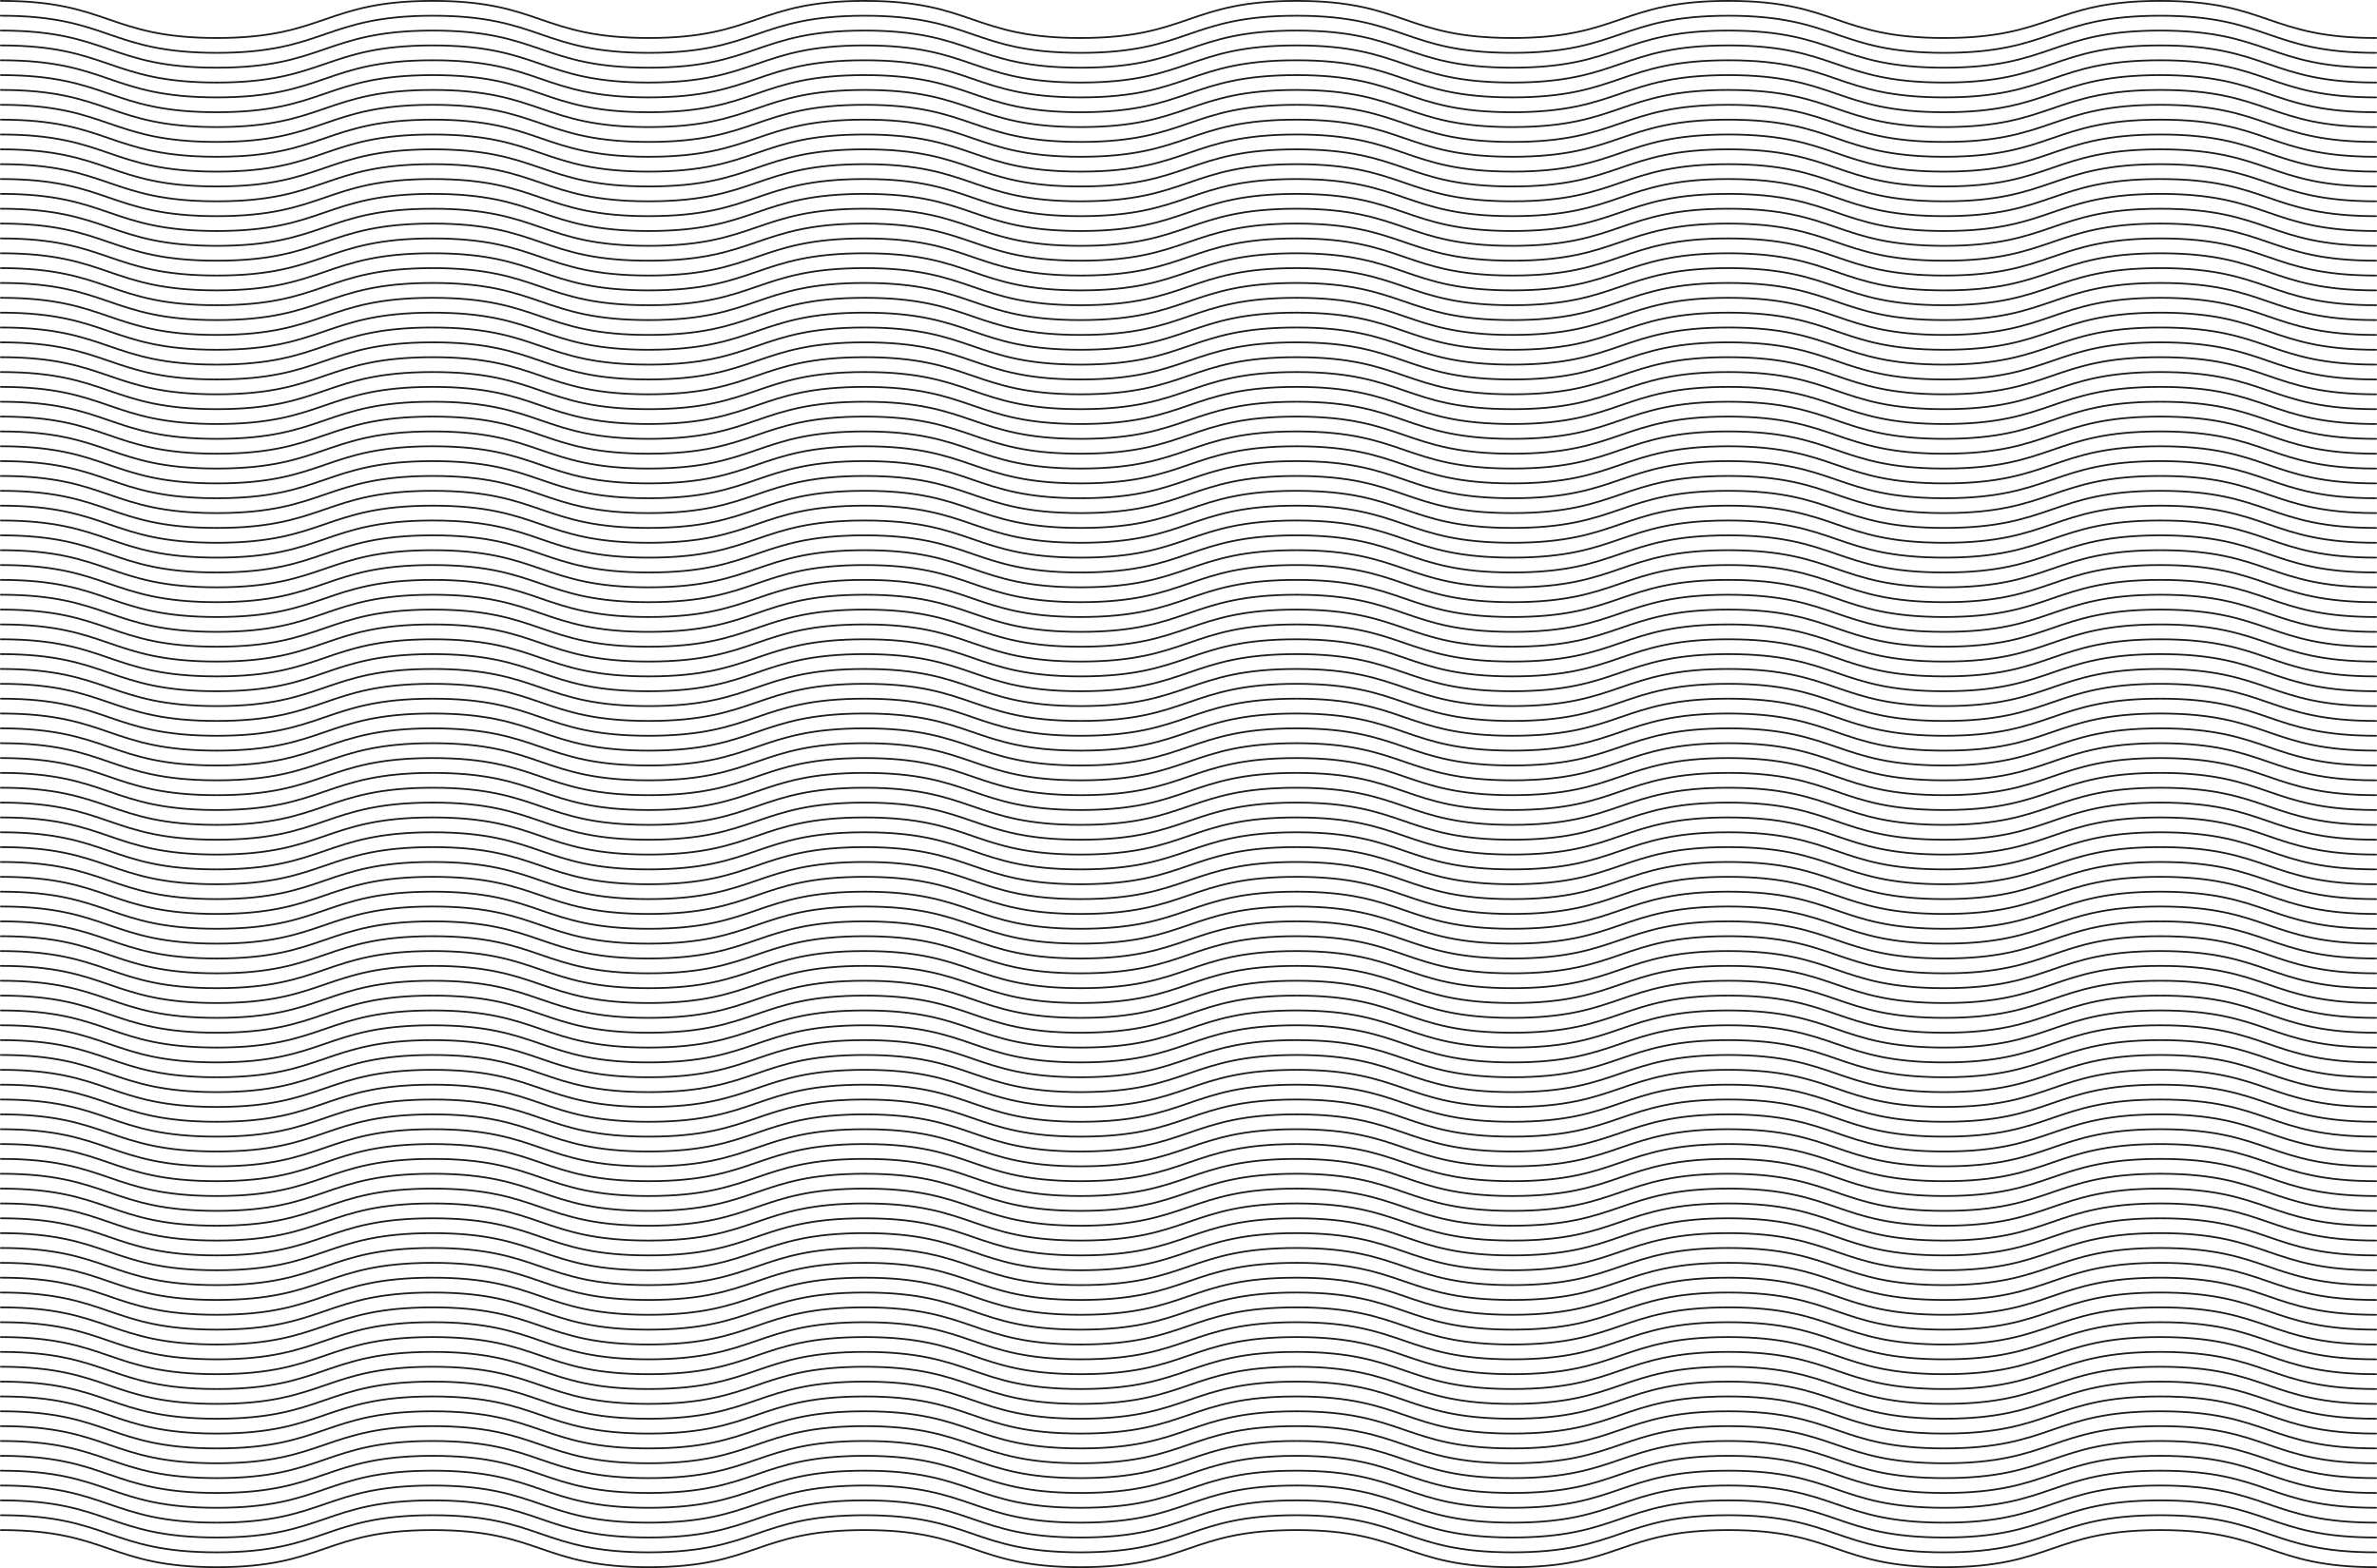 <svg xmlns="http://www.w3.org/2000/svg" viewBox="0 0 1921.42 1267.42"><defs><style>.cls-1{fill:none;stroke:#1d1d1b;stroke-linecap:round;stroke-miterlimit:10;stroke-width:1.42px;}</style></defs><g id="Layer_2" data-name="Layer 2"><g id="Layer_1-2" data-name="Layer 1"><path class="cls-1" d="M.71,1236.71c87.27,0,87.27,30,174.54,30s87.27-30,174.55-30,87.27,30,174.54,30,87.27-30,174.54-30,87.28,30,174.55,30,87.27-30,174.54-30,87.27,30,174.54,30,87.28-30,174.55-30,87.27,30,174.54,30,87.28-30,174.56-30,87.27,30,174.55,30"/><path class="cls-1" d="M.71,1224.71c87.27,0,87.27,30,174.54,30s87.27-30,174.55-30,87.27,30,174.54,30,87.27-30,174.54-30,87.28,30,174.55,30,87.27-30,174.54-30,87.27,30,174.54,30,87.28-30,174.55-30,87.27,30,174.54,30,87.28-30,174.56-30,87.27,30,174.55,30"/><path class="cls-1" d="M.71,1212.71c87.27,0,87.27,30,174.54,30s87.27-30,174.55-30,87.27,30,174.54,30,87.27-30,174.54-30,87.28,30,174.55,30,87.27-30,174.54-30,87.27,30,174.54,30,87.28-30,174.55-30,87.27,30,174.54,30,87.28-30,174.56-30,87.27,30,174.55,30"/><path class="cls-1" d="M.71,1200.71c87.27,0,87.27,30,174.54,30s87.27-30,174.55-30,87.27,30,174.54,30,87.27-30,174.54-30,87.28,30,174.55,30,87.27-30,174.54-30,87.27,30,174.54,30,87.28-30,174.55-30,87.27,30,174.54,30,87.28-30,174.56-30,87.27,30,174.55,30"/><path class="cls-1" d="M.71,1188.71c87.27,0,87.27,30,174.54,30s87.27-30,174.55-30,87.27,30,174.54,30,87.27-30,174.54-30,87.28,30,174.55,30,87.27-30,174.54-30,87.27,30,174.54,30,87.28-30,174.55-30,87.27,30,174.54,30,87.28-30,174.56-30,87.27,30,174.55,30"/><path class="cls-1" d="M.71,1176.71c87.27,0,87.27,30,174.54,30s87.27-30,174.55-30,87.27,30,174.54,30,87.27-30,174.54-30,87.28,30,174.55,30,87.27-30,174.54-30,87.27,30,174.54,30,87.28-30,174.55-30,87.27,30,174.54,30,87.28-30,174.56-30,87.27,30,174.55,30"/><path class="cls-1" d="M.71,1164.71c87.27,0,87.27,30,174.54,30s87.27-30,174.55-30,87.27,30,174.54,30,87.27-30,174.54-30,87.28,30,174.55,30,87.27-30,174.54-30,87.27,30,174.54,30,87.28-30,174.55-30,87.27,30,174.54,30,87.28-30,174.56-30,87.27,30,174.55,30"/><path class="cls-1" d="M.71,1152.71c87.27,0,87.27,30,174.54,30s87.27-30,174.55-30,87.27,30,174.54,30,87.27-30,174.54-30,87.28,30,174.55,30,87.27-30,174.54-30,87.27,30,174.54,30,87.28-30,174.55-30,87.27,30,174.54,30,87.28-30,174.56-30,87.27,30,174.55,30"/><path class="cls-1" d="M.71,1140.71c87.27,0,87.27,30,174.54,30s87.27-30,174.55-30,87.27,30,174.54,30,87.27-30,174.54-30,87.28,30,174.55,30,87.27-30,174.54-30,87.27,30,174.54,30,87.28-30,174.55-30,87.27,30,174.54,30,87.28-30,174.56-30,87.27,30,174.55,30"/><path class="cls-1" d="M.71,1128.71c87.27,0,87.27,30,174.54,30s87.27-30,174.55-30,87.27,30,174.54,30,87.27-30,174.54-30,87.28,30,174.55,30,87.27-30,174.54-30,87.27,30,174.54,30,87.28-30,174.55-30,87.27,30,174.54,30,87.28-30,174.56-30,87.27,30,174.55,30"/><path class="cls-1" d="M.71,1116.71c87.27,0,87.27,30,174.54,30s87.27-30,174.55-30,87.27,30,174.54,30,87.27-30,174.54-30,87.28,30,174.55,30,87.27-30,174.54-30,87.27,30,174.54,30,87.28-30,174.55-30,87.27,30,174.54,30,87.28-30,174.56-30,87.27,30,174.55,30"/><path class="cls-1" d="M.71,1104.71c87.27,0,87.27,30,174.54,30s87.27-30,174.55-30,87.27,30,174.54,30,87.27-30,174.54-30,87.28,30,174.55,30,87.27-30,174.54-30,87.27,30,174.54,30,87.28-30,174.55-30,87.27,30,174.54,30,87.28-30,174.56-30,87.27,30,174.55,30"/><path class="cls-1" d="M.71,1092.71c87.27,0,87.27,30,174.54,30s87.27-30,174.55-30,87.27,30,174.54,30,87.27-30,174.54-30,87.28,30,174.55,30,87.27-30,174.54-30,87.27,30,174.54,30,87.28-30,174.55-30,87.27,30,174.54,30,87.28-30,174.56-30,87.27,30,174.55,30"/><path class="cls-1" d="M.71,1080.71c87.27,0,87.27,30,174.54,30s87.27-30,174.55-30,87.27,30,174.54,30,87.27-30,174.54-30,87.28,30,174.55,30,87.27-30,174.54-30,87.27,30,174.54,30,87.28-30,174.55-30,87.27,30,174.54,30,87.28-30,174.56-30,87.27,30,174.55,30"/><path class="cls-1" d="M.71,1068.71c87.27,0,87.27,30,174.54,30s87.27-30,174.55-30,87.27,30,174.54,30,87.27-30,174.54-30,87.28,30,174.55,30,87.27-30,174.54-30,87.27,30,174.54,30,87.28-30,174.55-30,87.27,30,174.54,30,87.28-30,174.56-30,87.27,30,174.55,30"/><path class="cls-1" d="M.71,1056.71c87.27,0,87.27,30,174.54,30s87.27-30,174.55-30,87.27,30,174.54,30,87.27-30,174.54-30,87.28,30,174.55,30,87.27-30,174.54-30,87.27,30,174.54,30,87.28-30,174.55-30,87.27,30,174.54,30,87.28-30,174.56-30,87.27,30,174.55,30"/><path class="cls-1" d="M.71,1044.71c87.27,0,87.27,30,174.54,30s87.27-30,174.55-30,87.27,30,174.54,30,87.27-30,174.54-30,87.28,30,174.55,30,87.27-30,174.54-30,87.27,30,174.54,30,87.28-30,174.55-30,87.27,30,174.54,30,87.28-30,174.56-30,87.27,30,174.55,30"/><path class="cls-1" d="M.71,1032.71c87.27,0,87.27,30,174.54,30s87.27-30,174.55-30,87.27,30,174.54,30,87.27-30,174.54-30,87.28,30,174.55,30,87.27-30,174.54-30,87.27,30,174.54,30,87.28-30,174.55-30,87.27,30,174.54,30,87.28-30,174.56-30,87.27,30,174.55,30"/><path class="cls-1" d="M.71,1020.71c87.27,0,87.27,30,174.54,30s87.27-30,174.55-30,87.27,30,174.54,30,87.27-30,174.54-30,87.28,30,174.55,30,87.27-30,174.54-30,87.27,30,174.54,30,87.28-30,174.55-30,87.27,30,174.54,30,87.28-30,174.56-30,87.27,30,174.55,30"/><path class="cls-1" d="M.71,1008.71c87.27,0,87.27,30,174.54,30s87.27-30,174.55-30,87.27,30,174.54,30,87.27-30,174.54-30,87.28,30,174.55,30,87.27-30,174.54-30,87.27,30,174.54,30,87.28-30,174.55-30,87.27,30,174.54,30,87.28-30,174.56-30,87.27,30,174.55,30"/><path class="cls-1" d="M.71,996.71c87.27,0,87.27,30,174.54,30s87.27-30,174.55-30,87.27,30,174.54,30,87.27-30,174.54-30,87.28,30,174.55,30,87.27-30,174.54-30,87.27,30,174.54,30,87.28-30,174.55-30,87.27,30,174.54,30,87.28-30,174.56-30,87.27,30,174.55,30"/><path class="cls-1" d="M.71,984.71c87.27,0,87.27,30,174.54,30s87.27-30,174.55-30,87.27,30,174.54,30,87.27-30,174.54-30,87.28,30,174.55,30,87.27-30,174.54-30,87.27,30,174.54,30,87.28-30,174.55-30,87.27,30,174.54,30,87.28-30,174.56-30,87.27,30,174.55,30"/><path class="cls-1" d="M.71,972.71c87.27,0,87.27,30,174.54,30s87.27-30,174.55-30,87.27,30,174.54,30,87.27-30,174.54-30,87.28,30,174.55,30,87.27-30,174.54-30,87.27,30,174.54,30,87.28-30,174.55-30,87.27,30,174.54,30,87.28-30,174.56-30,87.27,30,174.55,30"/><path class="cls-1" d="M.71,960.71c87.27,0,87.27,30,174.54,30s87.27-30,174.55-30,87.27,30,174.54,30,87.27-30,174.54-30,87.28,30,174.55,30,87.27-30,174.54-30,87.27,30,174.54,30,87.28-30,174.55-30,87.27,30,174.54,30,87.28-30,174.56-30,87.27,30,174.55,30"/><path class="cls-1" d="M.71,948.71c87.27,0,87.27,30,174.54,30s87.27-30,174.55-30,87.27,30,174.54,30,87.27-30,174.54-30,87.28,30,174.55,30,87.27-30,174.54-30,87.27,30,174.54,30,87.28-30,174.55-30,87.27,30,174.54,30,87.28-30,174.56-30,87.27,30,174.55,30"/><path class="cls-1" d="M.71,936.71c87.27,0,87.27,30,174.54,30s87.27-30,174.55-30,87.27,30,174.54,30,87.27-30,174.54-30,87.28,30,174.55,30,87.27-30,174.54-30,87.27,30,174.54,30,87.28-30,174.55-30,87.27,30,174.54,30,87.28-30,174.56-30,87.27,30,174.55,30"/><path class="cls-1" d="M.71,924.71c87.27,0,87.27,30,174.54,30s87.27-30,174.55-30,87.27,30,174.54,30,87.27-30,174.54-30,87.28,30,174.55,30,87.27-30,174.54-30,87.27,30,174.54,30,87.28-30,174.55-30,87.27,30,174.54,30,87.28-30,174.56-30,87.27,30,174.55,30"/><path class="cls-1" d="M.71,912.71c87.27,0,87.27,30,174.54,30s87.27-30,174.55-30,87.27,30,174.54,30,87.27-30,174.54-30,87.28,30,174.55,30,87.27-30,174.54-30,87.27,30,174.54,30,87.28-30,174.55-30,87.27,30,174.54,30,87.28-30,174.56-30,87.27,30,174.55,30"/><path class="cls-1" d="M.71,900.71c87.27,0,87.27,30,174.54,30s87.27-30,174.55-30,87.27,30,174.54,30,87.27-30,174.54-30,87.28,30,174.55,30,87.27-30,174.54-30,87.27,30,174.54,30,87.28-30,174.55-30,87.27,30,174.54,30,87.28-30,174.56-30,87.27,30,174.55,30"/><path class="cls-1" d="M.71,888.71c87.27,0,87.27,30,174.54,30s87.27-30,174.55-30,87.27,30,174.54,30,87.27-30,174.54-30,87.28,30,174.55,30,87.27-30,174.54-30,87.27,30,174.54,30,87.28-30,174.55-30,87.27,30,174.54,30,87.28-30,174.56-30,87.27,30,174.55,30"/><path class="cls-1" d="M.71,876.71c87.27,0,87.27,30,174.54,30s87.27-30,174.55-30,87.27,30,174.54,30,87.27-30,174.54-30,87.28,30,174.55,30,87.27-30,174.54-30,87.27,30,174.54,30,87.28-30,174.55-30,87.27,30,174.54,30,87.28-30,174.56-30,87.27,30,174.55,30"/><path class="cls-1" d="M.71,864.71c87.27,0,87.27,30,174.54,30s87.27-30,174.55-30,87.27,30,174.54,30,87.27-30,174.54-30,87.28,30,174.55,30,87.27-30,174.54-30,87.27,30,174.54,30,87.28-30,174.55-30,87.27,30,174.54,30,87.28-30,174.56-30,87.27,30,174.55,30"/><path class="cls-1" d="M.71,852.71c87.27,0,87.27,30,174.54,30s87.27-30,174.55-30,87.27,30,174.54,30,87.27-30,174.54-30,87.28,30,174.55,30,87.27-30,174.54-30,87.27,30,174.54,30,87.28-30,174.55-30,87.27,30,174.54,30,87.28-30,174.56-30,87.27,30,174.55,30"/><path class="cls-1" d="M.71,840.71c87.27,0,87.27,30,174.54,30s87.27-30,174.55-30,87.27,30,174.54,30,87.27-30,174.54-30,87.28,30,174.55,30,87.27-30,174.54-30,87.27,30,174.54,30,87.28-30,174.55-30,87.27,30,174.54,30,87.28-30,174.56-30,87.27,30,174.55,30"/><path class="cls-1" d="M.71,828.71c87.27,0,87.27,30,174.54,30s87.27-30,174.55-30,87.27,30,174.54,30,87.27-30,174.54-30,87.28,30,174.55,30,87.27-30,174.54-30,87.27,30,174.54,30,87.28-30,174.55-30,87.27,30,174.54,30,87.28-30,174.56-30,87.27,30,174.55,30"/><path class="cls-1" d="M.71,816.71c87.27,0,87.27,30,174.54,30s87.27-30,174.55-30,87.27,30,174.54,30,87.27-30,174.54-30,87.28,30,174.55,30,87.27-30,174.54-30,87.27,30,174.54,30,87.28-30,174.55-30,87.27,30,174.54,30,87.28-30,174.56-30,87.27,30,174.55,30"/><path class="cls-1" d="M.71,804.71c87.27,0,87.27,30,174.54,30s87.27-30,174.55-30,87.27,30,174.54,30,87.27-30,174.54-30,87.28,30,174.55,30,87.27-30,174.54-30,87.27,30,174.54,30,87.28-30,174.55-30,87.27,30,174.54,30,87.28-30,174.56-30,87.27,30,174.55,30"/><path class="cls-1" d="M.71,792.71c87.27,0,87.27,30,174.54,30s87.27-30,174.55-30,87.27,30,174.54,30,87.27-30,174.54-30,87.28,30,174.55,30,87.27-30,174.54-30,87.27,30,174.54,30,87.28-30,174.55-30,87.27,30,174.54,30,87.28-30,174.56-30,87.27,30,174.55,30"/><path class="cls-1" d="M.71,780.71c87.27,0,87.27,30,174.54,30s87.27-30,174.55-30,87.27,30,174.54,30,87.27-30,174.54-30,87.28,30,174.55,30,87.27-30,174.54-30,87.27,30,174.54,30,87.28-30,174.55-30,87.27,30,174.54,30,87.28-30,174.56-30,87.27,30,174.55,30"/><path class="cls-1" d="M.71,768.71c87.27,0,87.27,30,174.54,30s87.27-30,174.55-30,87.27,30,174.54,30,87.27-30,174.54-30,87.28,30,174.55,30,87.27-30,174.54-30,87.27,30,174.54,30,87.28-30,174.55-30,87.27,30,174.54,30,87.28-30,174.56-30,87.27,30,174.55,30"/><path class="cls-1" d="M.71,756.71c87.27,0,87.27,30,174.54,30s87.27-30,174.55-30,87.27,30,174.54,30,87.27-30,174.54-30,87.28,30,174.55,30,87.27-30,174.54-30,87.27,30,174.54,30,87.28-30,174.55-30,87.27,30,174.54,30,87.28-30,174.56-30,87.27,30,174.55,30"/><path class="cls-1" d="M.71,744.71c87.27,0,87.27,30,174.54,30s87.27-30,174.55-30,87.27,30,174.54,30,87.27-30,174.54-30,87.28,30,174.55,30,87.27-30,174.54-30,87.27,30,174.54,30,87.28-30,174.55-30,87.27,30,174.54,30,87.28-30,174.56-30,87.27,30,174.55,30"/><path class="cls-1" d="M.71,732.71c87.27,0,87.27,30,174.54,30s87.27-30,174.55-30,87.27,30,174.54,30,87.27-30,174.54-30,87.28,30,174.55,30,87.27-30,174.54-30,87.27,30,174.54,30,87.28-30,174.55-30,87.27,30,174.54,30,87.28-30,174.56-30,87.27,30,174.55,30"/><path class="cls-1" d="M.71,720.71c87.27,0,87.27,30,174.54,30s87.27-30,174.55-30,87.27,30,174.54,30,87.27-30,174.54-30,87.28,30,174.55,30,87.27-30,174.54-30,87.27,30,174.54,30,87.28-30,174.55-30,87.27,30,174.54,30,87.28-30,174.56-30,87.27,30,174.55,30"/><path class="cls-1" d="M.71,708.71c87.27,0,87.27,30,174.54,30s87.27-30,174.55-30,87.27,30,174.54,30,87.27-30,174.54-30,87.28,30,174.55,30,87.27-30,174.54-30,87.27,30,174.54,30,87.28-30,174.55-30,87.27,30,174.54,30,87.28-30,174.56-30,87.27,30,174.55,30"/><path class="cls-1" d="M.71,696.71c87.27,0,87.27,30,174.54,30s87.27-30,174.55-30,87.27,30,174.54,30,87.27-30,174.54-30,87.28,30,174.55,30,87.27-30,174.54-30,87.27,30,174.54,30,87.28-30,174.55-30,87.27,30,174.54,30,87.28-30,174.56-30,87.27,30,174.55,30"/><path class="cls-1" d="M.71,684.71c87.27,0,87.27,30,174.54,30s87.27-30,174.55-30,87.27,30,174.54,30,87.27-30,174.54-30,87.28,30,174.55,30,87.27-30,174.54-30,87.27,30,174.54,30,87.28-30,174.55-30,87.27,30,174.54,30,87.28-30,174.56-30,87.27,30,174.55,30"/><path class="cls-1" d="M.71,672.71c87.27,0,87.27,30,174.54,30s87.27-30,174.55-30,87.27,30,174.54,30,87.27-30,174.54-30,87.28,30,174.55,30,87.27-30,174.54-30,87.27,30,174.54,30,87.28-30,174.55-30,87.27,30,174.54,30,87.28-30,174.56-30,87.27,30,174.55,30"/><path class="cls-1" d="M.71,660.71c87.27,0,87.27,30,174.54,30s87.27-30,174.55-30,87.27,30,174.54,30,87.27-30,174.54-30,87.28,30,174.55,30,87.27-30,174.54-30,87.27,30,174.54,30,87.28-30,174.55-30,87.27,30,174.54,30,87.28-30,174.56-30,87.27,30,174.55,30"/><path class="cls-1" d="M.71,648.71c87.27,0,87.27,30,174.54,30s87.27-30,174.55-30,87.27,30,174.54,30,87.27-30,174.54-30,87.28,30,174.55,30,87.27-30,174.54-30,87.27,30,174.54,30,87.28-30,174.55-30,87.27,30,174.54,30,87.28-30,174.56-30,87.27,30,174.55,30"/><path class="cls-1" d="M.71,636.71c87.27,0,87.27,30,174.54,30s87.27-30,174.55-30,87.27,30,174.54,30,87.27-30,174.54-30,87.28,30,174.55,30,87.27-30,174.54-30,87.27,30,174.54,30,87.28-30,174.55-30,87.27,30,174.54,30,87.28-30,174.56-30,87.27,30,174.55,30"/><path class="cls-1" d="M.71,624.71c87.27,0,87.27,30,174.54,30s87.27-30,174.55-30,87.27,30,174.54,30,87.27-30,174.54-30,87.28,30,174.55,30,87.27-30,174.54-30,87.27,30,174.54,30,87.28-30,174.55-30,87.27,30,174.54,30,87.28-30,174.56-30,87.27,30,174.55,30"/><path class="cls-1" d="M.71,612.71c87.27,0,87.27,30,174.54,30s87.27-30,174.55-30,87.27,30,174.54,30,87.27-30,174.54-30,87.28,30,174.55,30,87.27-30,174.54-30,87.27,30,174.54,30,87.28-30,174.55-30,87.27,30,174.54,30,87.28-30,174.56-30,87.27,30,174.55,30"/><path class="cls-1" d="M.71,600.71c87.27,0,87.27,30,174.54,30s87.27-30,174.55-30,87.27,30,174.54,30,87.27-30,174.54-30,87.28,30,174.55,30,87.27-30,174.54-30,87.27,30,174.54,30,87.28-30,174.55-30,87.27,30,174.54,30,87.28-30,174.56-30,87.27,30,174.55,30"/><path class="cls-1" d="M.71,588.71c87.27,0,87.27,30,174.54,30s87.27-30,174.55-30,87.27,30,174.54,30,87.27-30,174.54-30,87.28,30,174.55,30,87.27-30,174.54-30,87.27,30,174.54,30,87.28-30,174.55-30,87.27,30,174.54,30,87.28-30,174.56-30,87.27,30,174.55,30"/><path class="cls-1" d="M.71,576.71c87.27,0,87.27,30,174.54,30s87.27-30,174.55-30,87.27,30,174.54,30,87.27-30,174.54-30,87.28,30,174.55,30,87.27-30,174.54-30,87.27,30,174.54,30,87.28-30,174.55-30,87.27,30,174.54,30,87.28-30,174.56-30,87.27,30,174.55,30"/><path class="cls-1" d="M.71,564.71c87.27,0,87.27,30,174.54,30s87.27-30,174.55-30,87.27,30,174.54,30,87.27-30,174.54-30,87.28,30,174.55,30,87.27-30,174.54-30,87.27,30,174.54,30,87.28-30,174.55-30,87.27,30,174.54,30,87.28-30,174.56-30,87.27,30,174.55,30"/><path class="cls-1" d="M.71,552.71c87.27,0,87.27,30,174.54,30s87.27-30,174.55-30,87.27,30,174.54,30,87.27-30,174.54-30,87.28,30,174.55,30,87.27-30,174.54-30,87.27,30,174.54,30,87.28-30,174.55-30,87.27,30,174.54,30,87.28-30,174.56-30,87.27,30,174.55,30"/><path class="cls-1" d="M.71,540.71c87.27,0,87.27,30,174.54,30s87.27-30,174.55-30,87.27,30,174.54,30,87.27-30,174.54-30,87.28,30,174.55,30,87.27-30,174.54-30,87.27,30,174.54,30,87.28-30,174.55-30,87.27,30,174.54,30,87.28-30,174.56-30,87.27,30,174.55,30"/><path class="cls-1" d="M.71,528.71c87.27,0,87.27,30,174.54,30s87.27-30,174.55-30,87.27,30,174.54,30,87.27-30,174.54-30,87.28,30,174.55,30,87.27-30,174.54-30,87.27,30,174.54,30,87.28-30,174.55-30,87.27,30,174.54,30,87.28-30,174.56-30,87.27,30,174.55,30"/><path class="cls-1" d="M.71,516.71c87.27,0,87.27,30,174.54,30s87.27-30,174.55-30,87.27,30,174.54,30,87.27-30,174.54-30,87.28,30,174.55,30,87.27-30,174.54-30,87.27,30,174.54,30,87.28-30,174.55-30,87.27,30,174.54,30,87.28-30,174.56-30,87.27,30,174.55,30"/><path class="cls-1" d="M.71,504.71c87.27,0,87.27,30,174.54,30s87.27-30,174.55-30,87.27,30,174.54,30,87.27-30,174.54-30,87.28,30,174.55,30,87.27-30,174.54-30,87.27,30,174.54,30,87.28-30,174.55-30,87.27,30,174.54,30,87.28-30,174.56-30,87.27,30,174.55,30"/><path class="cls-1" d="M.71,492.71c87.27,0,87.27,30,174.54,30s87.27-30,174.55-30,87.27,30,174.54,30,87.27-30,174.54-30,87.28,30,174.55,30,87.27-30,174.54-30,87.27,30,174.54,30,87.28-30,174.55-30,87.27,30,174.54,30,87.28-30,174.56-30,87.27,30,174.55,30"/><path class="cls-1" d="M.71,480.71c87.27,0,87.27,30,174.54,30s87.27-30,174.55-30,87.27,30,174.54,30,87.27-30,174.54-30,87.28,30,174.55,30,87.27-30,174.54-30,87.27,30,174.54,30,87.28-30,174.55-30,87.27,30,174.54,30,87.28-30,174.56-30,87.27,30,174.55,30"/><path class="cls-1" d="M.71,468.71c87.27,0,87.27,30,174.54,30s87.27-30,174.55-30,87.27,30,174.54,30,87.27-30,174.54-30,87.28,30,174.55,30,87.27-30,174.54-30,87.27,30,174.54,30,87.28-30,174.55-30,87.27,30,174.54,30,87.28-30,174.56-30,87.27,30,174.55,30"/><path class="cls-1" d="M.71,456.71c87.27,0,87.27,30,174.54,30s87.27-30,174.55-30,87.27,30,174.54,30,87.27-30,174.54-30,87.28,30,174.55,30,87.27-30,174.54-30,87.27,30,174.54,30,87.28-30,174.55-30,87.27,30,174.54,30,87.28-30,174.56-30,87.27,30,174.55,30"/><path class="cls-1" d="M.71,444.71c87.27,0,87.27,30,174.54,30s87.27-30,174.55-30,87.27,30,174.54,30,87.27-30,174.54-30,87.28,30,174.55,30,87.27-30,174.54-30,87.27,30,174.54,30,87.28-30,174.55-30,87.27,30,174.54,30,87.28-30,174.56-30,87.27,30,174.55,30"/><path class="cls-1" d="M.71,432.71c87.27,0,87.27,30,174.54,30s87.27-30,174.55-30,87.27,30,174.54,30,87.27-30,174.54-30,87.28,30,174.55,30,87.27-30,174.54-30,87.27,30,174.54,30,87.28-30,174.55-30,87.27,30,174.54,30,87.28-30,174.56-30,87.27,30,174.55,30"/><path class="cls-1" d="M.71,420.71c87.27,0,87.27,30,174.54,30s87.27-30,174.55-30,87.27,30,174.54,30,87.27-30,174.54-30,87.28,30,174.55,30,87.27-30,174.54-30,87.27,30,174.54,30,87.28-30,174.55-30,87.27,30,174.54,30,87.28-30,174.56-30,87.27,30,174.55,30"/><path class="cls-1" d="M.71,408.71c87.27,0,87.27,30,174.54,30s87.27-30,174.55-30,87.27,30,174.54,30,87.27-30,174.54-30,87.28,30,174.55,30,87.27-30,174.54-30,87.27,30,174.54,30,87.28-30,174.55-30,87.27,30,174.54,30,87.28-30,174.56-30,87.27,30,174.55,30"/><path class="cls-1" d="M.71,396.71c87.27,0,87.27,30,174.54,30s87.27-30,174.55-30,87.27,30,174.54,30,87.27-30,174.54-30,87.28,30,174.55,30,87.27-30,174.54-30,87.27,30,174.54,30,87.28-30,174.55-30,87.27,30,174.54,30,87.28-30,174.56-30,87.27,30,174.55,30"/><path class="cls-1" d="M.71,384.71c87.27,0,87.27,30,174.54,30s87.27-30,174.55-30,87.27,30,174.54,30,87.27-30,174.54-30,87.28,30,174.55,30,87.27-30,174.54-30,87.27,30,174.54,30,87.28-30,174.55-30,87.27,30,174.54,30,87.28-30,174.56-30,87.27,30,174.55,30"/><path class="cls-1" d="M.71,372.71c87.27,0,87.27,30,174.54,30s87.27-30,174.55-30,87.27,30,174.54,30,87.27-30,174.54-30,87.28,30,174.55,30,87.27-30,174.54-30,87.27,30,174.54,30,87.28-30,174.55-30,87.27,30,174.54,30,87.28-30,174.56-30,87.27,30,174.55,30"/><path class="cls-1" d="M.71,360.71c87.27,0,87.27,30,174.54,30s87.27-30,174.55-30,87.27,30,174.54,30,87.27-30,174.54-30,87.28,30,174.55,30,87.27-30,174.54-30,87.27,30,174.54,30,87.28-30,174.55-30,87.27,30,174.54,30,87.28-30,174.56-30,87.27,30,174.55,30"/><path class="cls-1" d="M.71,348.71c87.27,0,87.27,30,174.54,30s87.27-30,174.55-30,87.27,30,174.54,30,87.27-30,174.54-30,87.28,30,174.55,30,87.27-30,174.54-30,87.27,30,174.54,30,87.28-30,174.55-30,87.27,30,174.54,30,87.28-30,174.56-30,87.27,30,174.55,30"/><path class="cls-1" d="M.71,336.71c87.27,0,87.27,30,174.54,30s87.27-30,174.55-30,87.27,30,174.54,30,87.27-30,174.54-30,87.28,30,174.55,30,87.27-30,174.54-30,87.27,30,174.54,30,87.28-30,174.55-30,87.27,30,174.54,30,87.28-30,174.56-30,87.27,30,174.55,30"/><path class="cls-1" d="M.71,324.71c87.27,0,87.27,30,174.54,30s87.27-30,174.55-30,87.27,30,174.54,30,87.27-30,174.54-30,87.28,30,174.55,30,87.27-30,174.54-30,87.27,30,174.54,30,87.28-30,174.55-30,87.27,30,174.54,30,87.28-30,174.56-30,87.27,30,174.55,30"/><path class="cls-1" d="M.71,312.71c87.27,0,87.27,30,174.54,30s87.27-30,174.55-30,87.27,30,174.54,30,87.27-30,174.54-30,87.28,30,174.55,30,87.27-30,174.54-30,87.27,30,174.54,30,87.28-30,174.55-30,87.27,30,174.54,30,87.28-30,174.56-30,87.27,30,174.55,30"/><path class="cls-1" d="M.71,300.71c87.27,0,87.27,30,174.54,30s87.27-30,174.55-30,87.27,30,174.54,30,87.27-30,174.54-30,87.28,30,174.55,30,87.27-30,174.54-30,87.27,30,174.54,30,87.28-30,174.55-30,87.27,30,174.54,30,87.28-30,174.56-30,87.27,30,174.55,30"/><path class="cls-1" d="M.71,288.71c87.27,0,87.27,30,174.54,30s87.27-30,174.55-30,87.27,30,174.54,30,87.27-30,174.54-30,87.28,30,174.55,30,87.27-30,174.54-30,87.27,30,174.54,30,87.28-30,174.55-30,87.27,30,174.54,30,87.28-30,174.56-30,87.27,30,174.55,30"/><path class="cls-1" d="M.71,276.71c87.27,0,87.27,30,174.54,30s87.27-30,174.55-30,87.27,30,174.54,30,87.27-30,174.54-30,87.28,30,174.55,30,87.27-30,174.54-30,87.27,30,174.54,30,87.28-30,174.55-30,87.27,30,174.54,30,87.28-30,174.56-30,87.27,30,174.55,30"/><path class="cls-1" d="M.71,264.71c87.27,0,87.27,30,174.54,30s87.27-30,174.55-30,87.27,30,174.54,30,87.27-30,174.54-30,87.28,30,174.55,30,87.27-30,174.54-30,87.27,30,174.54,30,87.28-30,174.55-30,87.27,30,174.54,30,87.28-30,174.56-30,87.27,30,174.55,30"/><path class="cls-1" d="M.71,252.71c87.27,0,87.27,30,174.54,30s87.27-30,174.55-30,87.27,30,174.54,30,87.27-30,174.54-30,87.28,30,174.55,30,87.27-30,174.54-30,87.27,30,174.54,30,87.28-30,174.55-30,87.27,30,174.54,30,87.28-30,174.56-30,87.27,30,174.55,30"/><path class="cls-1" d="M.71,240.71c87.27,0,87.27,30,174.54,30s87.27-30,174.55-30,87.27,30,174.54,30,87.27-30,174.54-30,87.28,30,174.55,30,87.27-30,174.54-30,87.27,30,174.54,30,87.28-30,174.55-30,87.27,30,174.54,30,87.28-30,174.56-30,87.27,30,174.55,30"/><path class="cls-1" d="M.71,228.71c87.27,0,87.27,30,174.54,30s87.27-30,174.55-30,87.27,30,174.54,30,87.27-30,174.54-30,87.28,30,174.55,30,87.27-30,174.54-30,87.27,30,174.54,30,87.28-30,174.55-30,87.27,30,174.54,30,87.28-30,174.56-30,87.27,30,174.55,30"/><path class="cls-1" d="M.71,216.71c87.27,0,87.27,30,174.54,30s87.27-30,174.55-30,87.27,30,174.54,30,87.27-30,174.54-30,87.28,30,174.55,30,87.27-30,174.54-30,87.27,30,174.54,30,87.28-30,174.55-30,87.27,30,174.54,30,87.28-30,174.56-30,87.27,30,174.55,30"/><path class="cls-1" d="M.71,204.71c87.27,0,87.27,30,174.54,30s87.27-30,174.55-30,87.27,30,174.54,30,87.27-30,174.54-30,87.28,30,174.55,30,87.27-30,174.54-30,87.27,30,174.54,30,87.28-30,174.55-30,87.27,30,174.54,30,87.28-30,174.56-30,87.27,30,174.55,30"/><path class="cls-1" d="M.71,192.71c87.27,0,87.27,30,174.54,30s87.27-30,174.55-30,87.27,30,174.54,30,87.27-30,174.54-30,87.28,30,174.55,30,87.27-30,174.54-30,87.27,30,174.54,30,87.28-30,174.55-30,87.27,30,174.54,30,87.28-30,174.56-30,87.27,30,174.55,30"/><path class="cls-1" d="M.71,180.71c87.27,0,87.27,30,174.54,30s87.27-30,174.55-30,87.27,30,174.54,30,87.27-30,174.54-30,87.28,30,174.55,30,87.27-30,174.54-30,87.27,30,174.54,30,87.28-30,174.55-30,87.27,30,174.54,30,87.28-30,174.56-30,87.27,30,174.55,30"/><path class="cls-1" d="M.71,168.71c87.27,0,87.27,30,174.54,30s87.27-30,174.55-30,87.27,30,174.54,30,87.27-30,174.54-30,87.28,30,174.55,30,87.27-30,174.54-30,87.27,30,174.54,30,87.28-30,174.55-30,87.27,30,174.54,30,87.28-30,174.56-30,87.27,30,174.55,30"/><path class="cls-1" d="M.71,156.71c87.27,0,87.27,30,174.54,30s87.27-30,174.55-30,87.27,30,174.54,30,87.27-30,174.54-30,87.28,30,174.55,30,87.27-30,174.54-30,87.27,30,174.54,30,87.28-30,174.55-30,87.27,30,174.54,30,87.28-30,174.56-30,87.27,30,174.55,30"/><path class="cls-1" d="M.71,144.71c87.27,0,87.27,30,174.54,30s87.27-30,174.55-30,87.27,30,174.54,30,87.27-30,174.54-30,87.28,30,174.55,30,87.27-30,174.54-30,87.27,30,174.54,30,87.28-30,174.55-30,87.27,30,174.54,30,87.28-30,174.56-30,87.27,30,174.55,30"/><path class="cls-1" d="M.71,132.71c87.27,0,87.27,30,174.54,30s87.27-30,174.55-30,87.27,30,174.54,30,87.27-30,174.54-30,87.28,30,174.55,30,87.27-30,174.54-30,87.27,30,174.54,30,87.28-30,174.55-30,87.27,30,174.54,30,87.28-30,174.56-30,87.27,30,174.55,30"/><path class="cls-1" d="M.71,120.71c87.27,0,87.27,30,174.54,30s87.27-30,174.55-30,87.27,30,174.54,30,87.27-30,174.54-30,87.28,30,174.55,30,87.27-30,174.54-30,87.27,30,174.54,30,87.28-30,174.55-30,87.27,30,174.54,30,87.28-30,174.56-30,87.27,30,174.55,30"/><path class="cls-1" d="M.71,108.71c87.27,0,87.27,30,174.54,30s87.27-30,174.55-30,87.27,30,174.54,30,87.27-30,174.54-30,87.28,30,174.55,30,87.27-30,174.54-30,87.27,30,174.54,30,87.28-30,174.55-30,87.27,30,174.54,30,87.28-30,174.56-30,87.27,30,174.55,30"/><path class="cls-1" d="M.71,96.71c87.27,0,87.27,30,174.54,30s87.27-30,174.55-30,87.27,30,174.54,30,87.27-30,174.54-30,87.28,30,174.55,30,87.27-30,174.54-30,87.27,30,174.54,30,87.28-30,174.55-30,87.27,30,174.54,30,87.28-30,174.56-30,87.27,30,174.55,30"/><path class="cls-1" d="M.71,84.71c87.27,0,87.27,30,174.54,30s87.27-30,174.55-30,87.27,30,174.54,30,87.27-30,174.54-30,87.28,30,174.55,30,87.27-30,174.54-30,87.27,30,174.54,30,87.28-30,174.55-30,87.27,30,174.54,30,87.28-30,174.56-30,87.27,30,174.55,30"/><path class="cls-1" d="M.71,72.71c87.27,0,87.27,30,174.54,30s87.27-30,174.55-30,87.27,30,174.54,30,87.27-30,174.54-30,87.28,30,174.55,30,87.27-30,174.54-30,87.27,30,174.54,30,87.28-30,174.55-30,87.27,30,174.54,30,87.28-30,174.56-30,87.27,30,174.55,30"/><path class="cls-1" d="M.71,60.71c87.27,0,87.27,30,174.54,30s87.27-30,174.55-30,87.27,30,174.54,30,87.27-30,174.54-30,87.28,30,174.55,30,87.27-30,174.54-30,87.27,30,174.54,30,87.28-30,174.55-30,87.27,30,174.54,30,87.28-30,174.56-30,87.27,30,174.55,30"/><path class="cls-1" d="M.71,48.71c87.27,0,87.27,30,174.54,30s87.27-30,174.55-30,87.27,30,174.54,30,87.27-30,174.54-30,87.28,30,174.55,30,87.27-30,174.54-30,87.27,30,174.54,30,87.28-30,174.55-30,87.27,30,174.54,30,87.28-30,174.56-30,87.27,30,174.55,30"/><path class="cls-1" d="M.71,36.71c87.27,0,87.27,30,174.54,30s87.27-30,174.55-30,87.27,30,174.54,30,87.27-30,174.54-30,87.28,30,174.55,30,87.27-30,174.54-30,87.27,30,174.54,30,87.28-30,174.55-30,87.27,30,174.54,30,87.28-30,174.56-30,87.27,30,174.55,30"/><path class="cls-1" d="M.71,24.71c87.27,0,87.27,30,174.54,30s87.27-30,174.55-30,87.27,30,174.54,30,87.27-30,174.54-30,87.28,30,174.55,30,87.27-30,174.54-30,87.27,30,174.54,30,87.28-30,174.55-30,87.27,30,174.54,30,87.28-30,174.56-30,87.27,30,174.55,30"/><path class="cls-1" d="M.71,12.71c87.27,0,87.27,30,174.54,30s87.27-30,174.55-30,87.27,30,174.54,30,87.27-30,174.54-30,87.28,30,174.55,30,87.27-30,174.54-30,87.27,30,174.54,30,87.28-30,174.55-30,87.27,30,174.54,30,87.28-30,174.56-30,87.27,30,174.55,30"/><path class="cls-1" d="M.71.71c87.27,0,87.27,30,174.54,30S262.52.71,349.8.71s87.27,30,174.54,30,87.27-30,174.54-30,87.28,30,174.55,30S960.7.71,1048,.71s87.27,30,174.54,30,87.28-30,174.55-30,87.27,30,174.54,30,87.28-30,174.56-30,87.27,30,174.55,30"/></g></g></svg>
